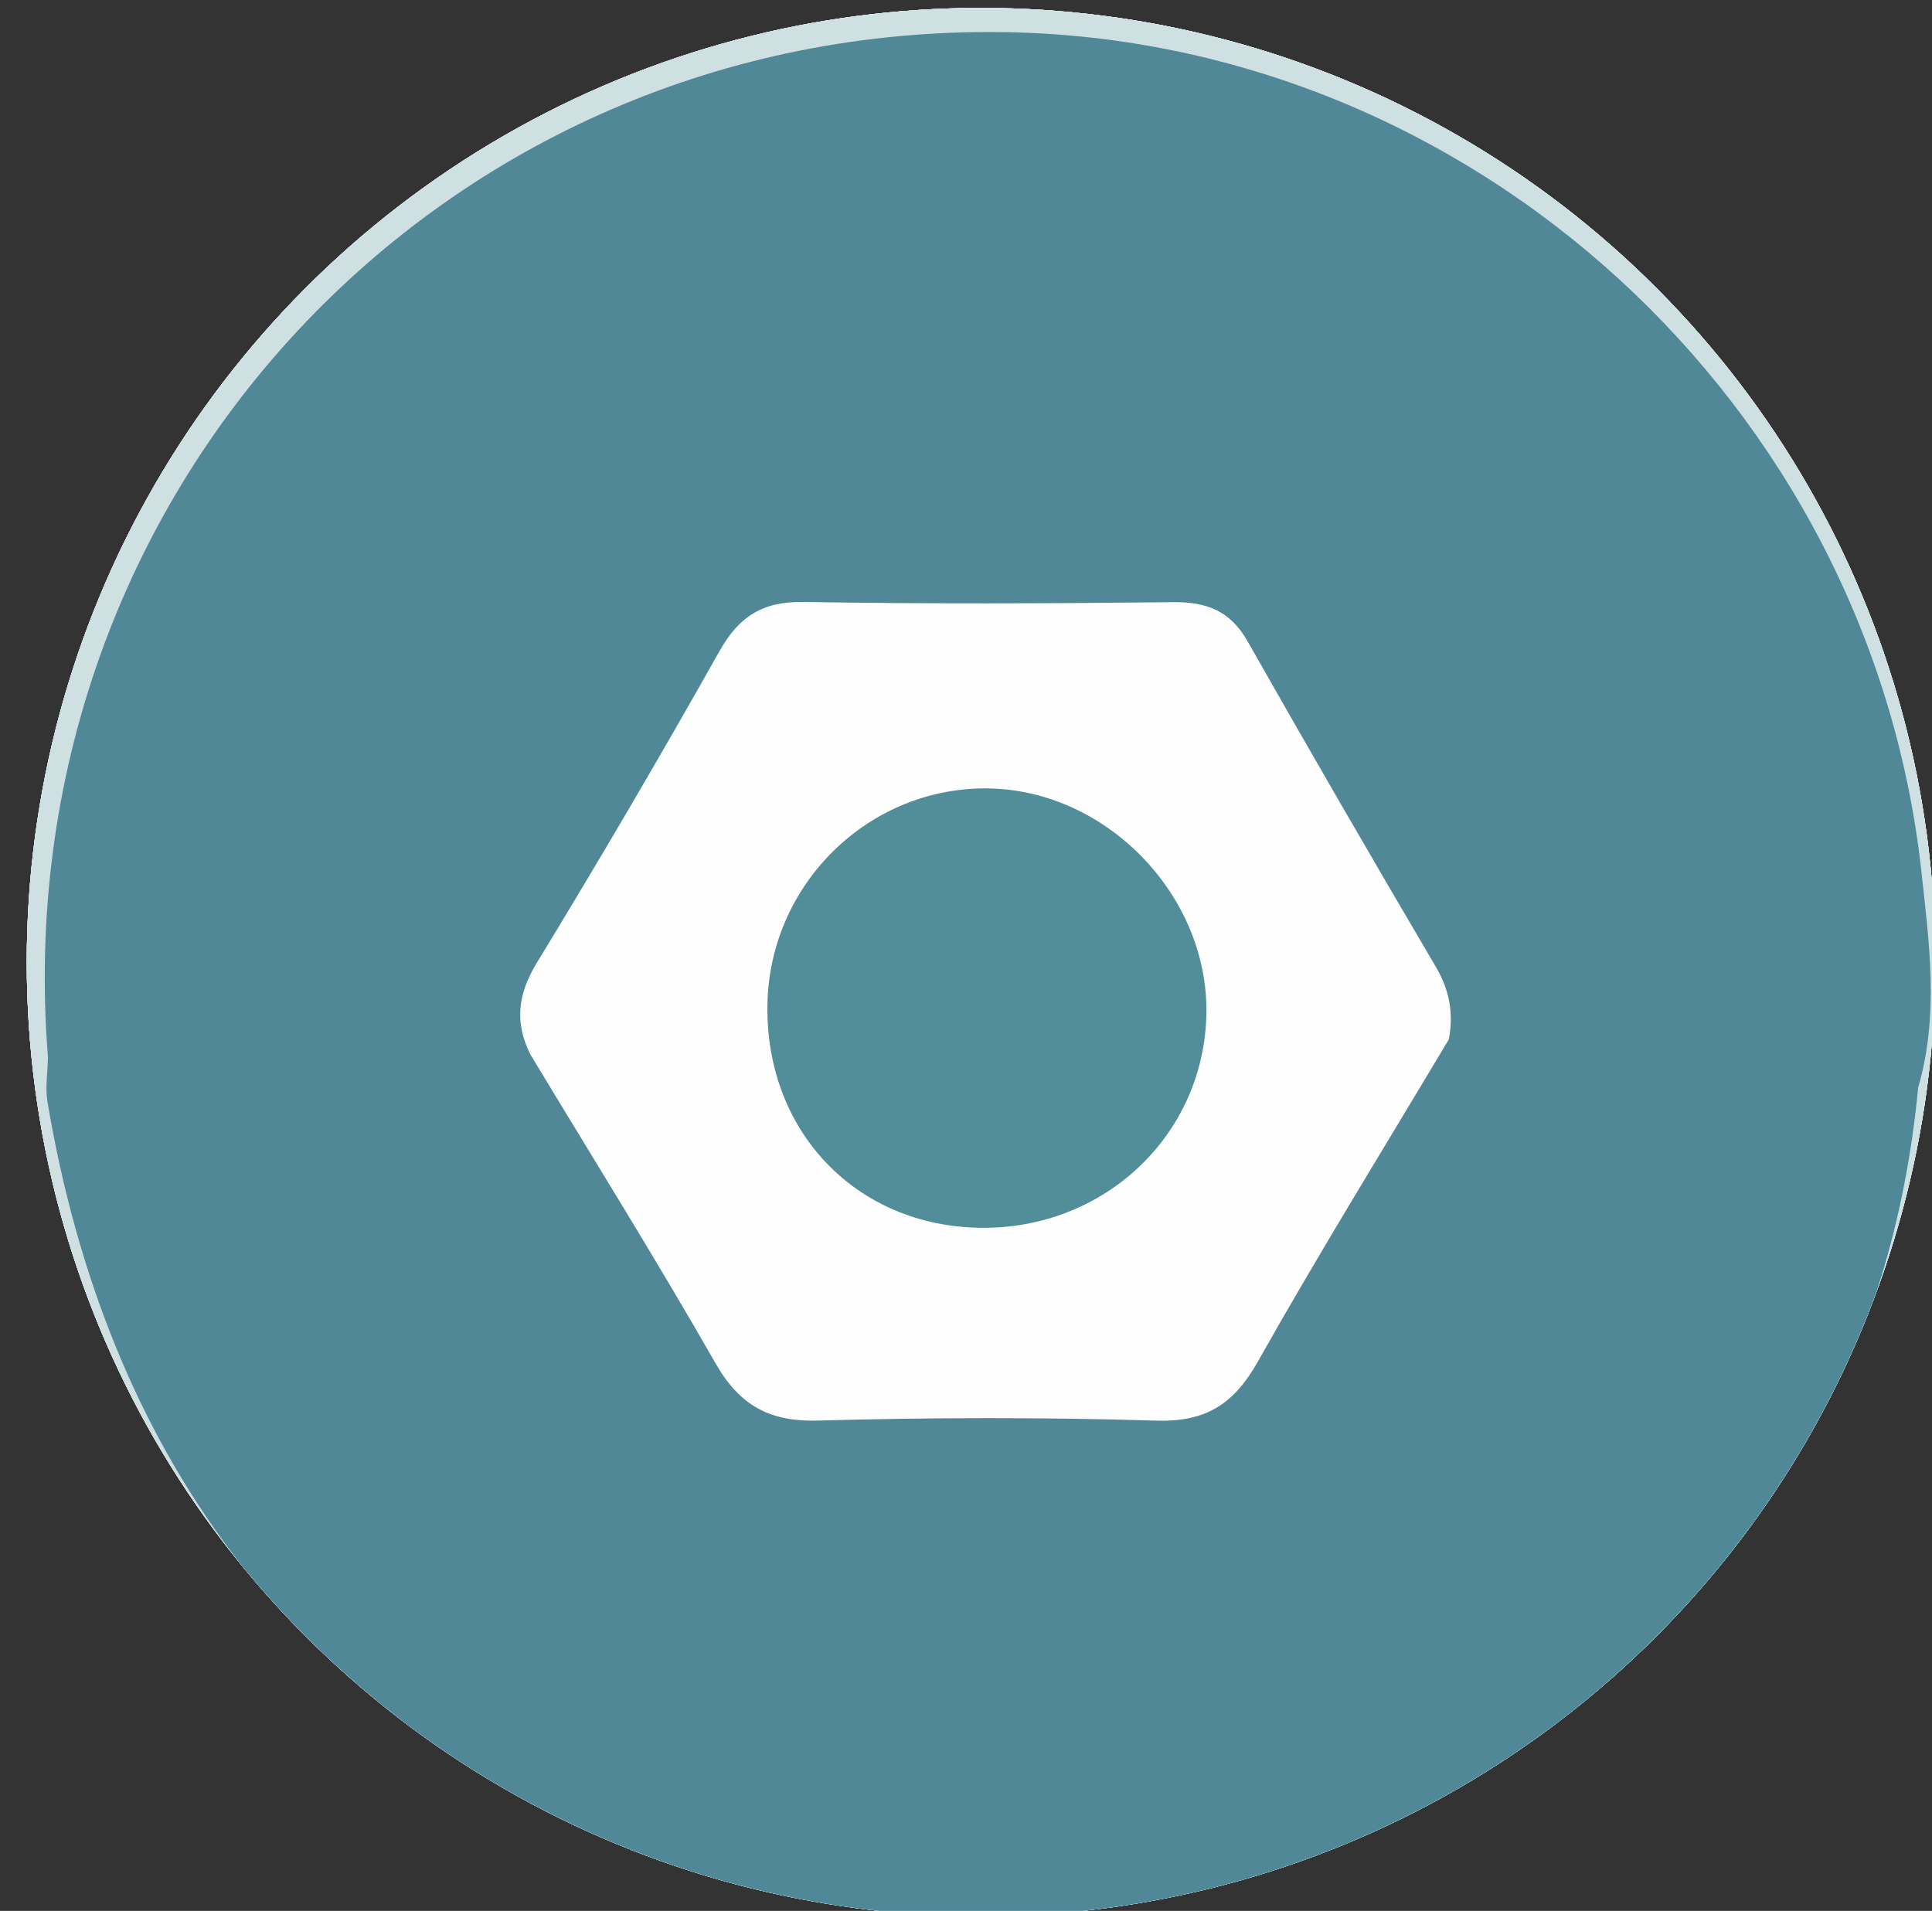 <?xml version="1.0" encoding="utf-8"?>
<!-- Generator: Adobe Illustrator 16.0.0, SVG Export Plug-In . SVG Version: 6.00 Build 0)  -->
<!DOCTYPE svg PUBLIC "-//W3C//DTD SVG 1.1//EN" "http://www.w3.org/Graphics/SVG/1.1/DTD/svg11.dtd">
<svg version="1.1" id="Capa_1" xmlns="http://www.w3.org/2000/svg" xmlns:xlink="http://www.w3.org/1999/xlink" x="0px" y="0px"
	 width="36.9px" height="36.5px" viewBox="0 0 36.9 36.5" enable-background="new 0 0 36.9 36.5" xml:space="preserve">
<rect x="0" y="0" width="36.9" height="36.5" fill="#333333" stroke="none"/>
<g>
	<defs>
		<circle id="SVGID_35_" cx="18.737" cy="18.377" r="18.226"/>
	</defs>
	<clipPath id="SVGID_2_">
		<use xlink:href="#SVGID_35_"  overflow="visible"/>
	</clipPath>
	<g clip-path="url(#SVGID_2_)">
		<path fill-rule="evenodd" clip-rule="evenodd" fill="#FEFEFE" d="M18.163,50.765c-10.383,0-20.766-0.007-31.149,0.014
			c-0.784,0.002-1.169-0.009-1.167-1.04c0.042-20.285,0.04-40.571,0.003-60.856c-0.001-0.91,0.243-1.013,1.055-1.012
			c20.862,0.024,41.725,0.027,62.586-0.008c0.91-0.001,1.013,0.243,1.012,1.055c-0.024,20.285-0.027,40.57,0.008,60.855
			c0.002,0.91-0.242,1.015-1.054,1.013C39.024,50.755,28.594,50.765,18.163,50.765z"/>
		<path fill-rule="evenodd" clip-rule="evenodd" fill="#EDF3F4" d="M-6.047,18.499C-6.346,4.976,5.273-6.536,19.075-6.315
			C32.684-6.098,44.063,4.797,43.79,19.192C43.528,32.997,32.706,43.656,18.858,43.71C4.42,43.766-6.583,31.611-6.047,18.499z"/>
		<path fill-rule="evenodd" clip-rule="evenodd" fill="#DEEAEC" d="M18.865-3.169C30.613-3.133,41.019,6.855,40.655,19.37
			c-0.328,11.316-9.602,21.182-21.689,21.193C6.535,40.575-2.993,31.024-3.047,18.682C-3.101,6.306,7.109-3.143,18.865-3.169z"/>
		<path fill-rule="evenodd" clip-rule="evenodd" fill="#D7E5E7" d="M18.818,38.94c-10.701,0.33-20.808-9.42-20.28-21.005
			C-0.966,7.066,7.786-1.67,18.846-1.645c11.348,0.026,20.371,9.01,20.306,20.487C39.089,29.801,30.219,39.046,18.818,38.94z"/>
		<path fill-rule="evenodd" clip-rule="evenodd" fill="#CFE0E3" d="M38.081,18.801c0.313,10.376-8.779,19.52-19.657,19.272
			C8.148,37.839-0.718,29.425-0.56,18.287C-0.418,8.32,8.105-1.259,20.083-0.625C29.312-0.136,38.509,8.129,38.081,18.801z"/>
		<path fill-rule="evenodd" clip-rule="evenodd" fill="#518898" d="M0.916,20.19C0.053,9.431,8.439,0.447,19.188,0.614
			c8.933,0.14,16.52,7.098,17.508,16.018c0.153,1.391,0.34,2.763-0.059,4.137c-0.417,0.378-0.936,0.432-1.462,0.438
			c-1.895,0.019-3.79,0.036-5.685-0.01c-0.77-0.019-1.523-0.127-1.985-0.87c-0.654-2.93-2.645-5.181-3.988-7.762
			c-0.293-0.564-0.925-0.635-1.521-0.638c-2.112-0.01-4.225,0.004-6.337-0.007c-0.805-0.004-1.376,0.312-1.758,1.017
			c-0.939,1.73-1.977,3.404-3.007,5.081c-0.476,0.774-0.398,1.668-0.708,2.471c-0.425,0.532-1.026,0.668-1.652,0.687
			c-1.895,0.055-3.791,0.042-5.687,0.008C2.04,21.17,1.363,20.903,0.916,20.19z"/>
		<path fill-rule="evenodd" clip-rule="evenodd" fill="#518898" d="M0.916,20.19c2.399,1.139,4.949,0.349,7.42,0.572
			c0.674,0.062,1.341,0.001,1.792-0.624c0.699,0.056,0.898,0.658,1.195,1.128c0.874,1.381,1.643,2.824,2.481,4.226
			c0.52,0.869,1.21,1.278,2.244,1.253c1.873-0.046,3.75-0.055,5.622,0.002c1.118,0.034,1.813-0.451,2.29-1.398
			c0.758-1.504,1.727-2.886,2.524-4.367c0.263-0.488,0.487-1.076,1.187-1.132c0.211,0.95,0.973,0.912,1.687,0.915
			c2.426,0.01,4.853,0.004,7.278,0.004c-0.484,5.117-2.854,9.219-6.926,12.258c-5.522,4.122-11.635,4.875-17.942,2.215
			c-6.221-2.624-9.741-7.55-10.861-14.192C0.862,20.771,0.911,20.477,0.916,20.19z"/>
		<path fill-rule="evenodd" clip-rule="evenodd" fill="#FEFEFE" d="M27.673,19.851c-1.223,2.049-2.479,4.08-3.65,6.158
			c-0.455,0.808-0.987,1.154-1.934,1.126c-2.153-0.065-4.311-0.061-6.465-0.001c-0.933,0.026-1.5-0.292-1.961-1.1
			c-1.137-1.989-2.351-3.933-3.534-5.895c-0.302-0.606-0.243-1.146,0.122-1.745c1.198-1.966,2.363-3.953,3.492-5.959
			c0.375-0.667,0.83-0.95,1.604-0.937c2.353,0.039,4.707,0.03,7.059,0.004c0.64-0.007,1.091,0.165,1.42,0.744
			c1.183,2.086,2.385,4.162,3.602,6.229C27.688,18.919,27.763,19.361,27.673,19.851z"/>
		<path fill-rule="evenodd" clip-rule="evenodd" fill="#528E9A" d="M18.729,23.452c-2.376-0.03-4.108-1.84-4.072-4.254
			c0.035-2.324,1.954-4.19,4.253-4.138c2.252,0.052,4.18,2.068,4.131,4.319C22.99,21.687,21.091,23.481,18.729,23.452z"/>
	</g>
</g>
</svg>

